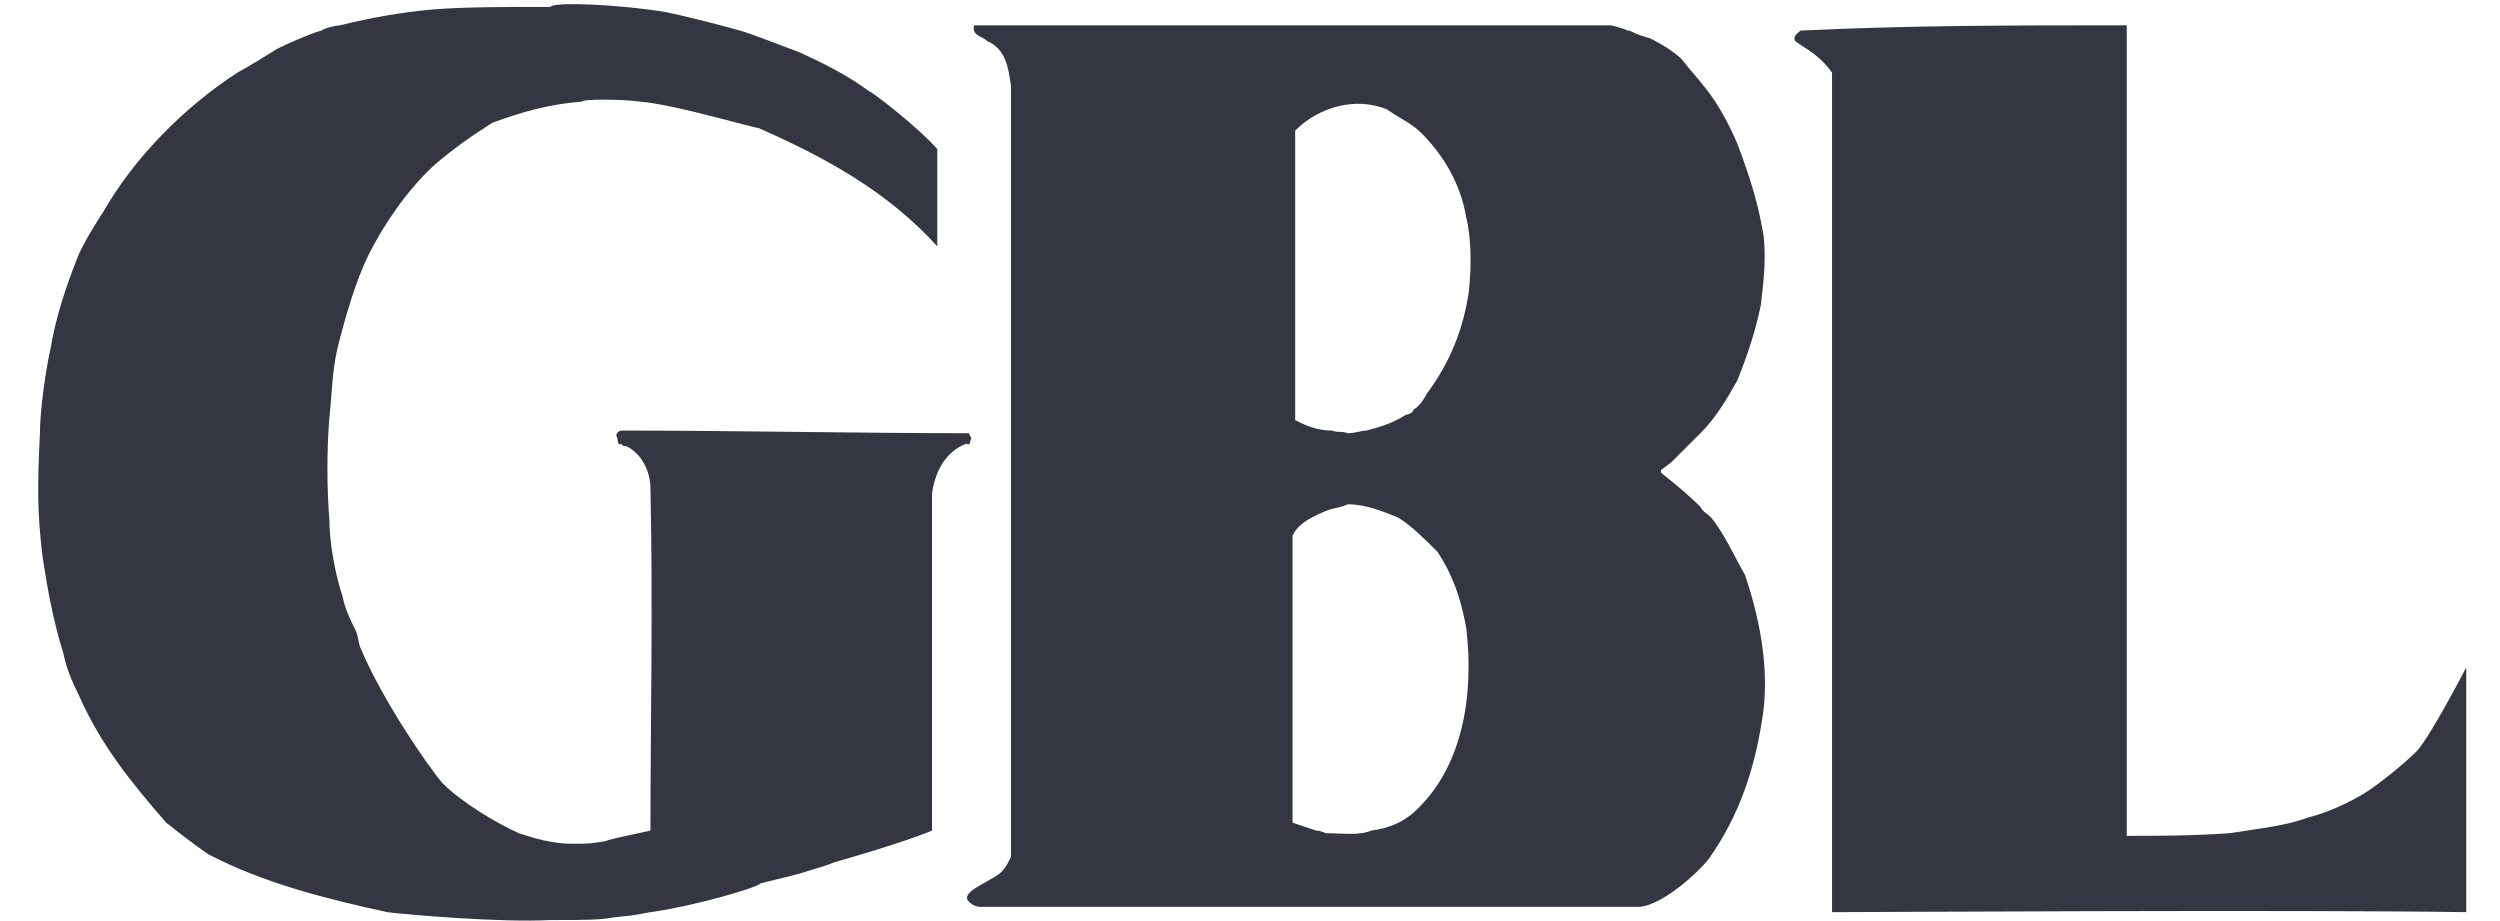 <?xml version="1.0" encoding="utf-8"?>
<!-- Generator: Adobe Illustrator 26.0.1, SVG Export Plug-In . SVG Version: 6.00 Build 0)  -->
<svg version="1.1" id="Layer_1" xmlns="http://www.w3.org/2000/svg" xmlns:xlink="http://www.w3.org/1999/xlink" x="0px" y="0px"
	 viewBox="0 0 95 35" style="enable-background:new 0 0 95 35;" xml:space="preserve">
<style type="text/css">
	.st0{fill:#343741;}
</style>
<g id="g2701" transform="translate(17.717,17.662)">
	<path id="path106" class="st0" d="M7.6-17.2c1.4,0.3,2.8,0.7,2.8,0.7c0.4,0.1,1.9,0.7,2.2,0.8c0.9,0.4,1.9,0.9,2.7,1.5
		c0.1,0,1.9,1.4,2.6,2.2c0,1.2,0,3.7,0,3.7c-1.9-2.1-4.3-3.4-6.8-4.5c-0.2,0-3.2-0.9-4.5-1c-0.7-0.1-2.2-0.1-2.2,0
		C3.1-13.7,2.1-13.4,1-13c-0.8,0.5-1.5,1-2.2,1.6c-1.1,1-2,2.4-2.5,3.4c-0.5,1-0.9,2.4-1.2,3.6c-0.2,0.9-0.2,1.7-0.3,2.6
		c-0.1,1.2-0.1,2.7,0,3.9c0,0.8,0.2,2,0.5,2.9c0.1,0.5,0.3,0.9,0.5,1.3C-4.1,6.5-4.1,6.8-4,7c0.8,1.9,2.5,4.4,3.1,5.1
		c0.7,0.7,2,1.5,2.9,1.9c0.6,0.2,1.3,0.4,2,0.4c0.7,0,0.7,0,1.3-0.1c0.2-0.1,1.3-0.3,1.7-0.4c0-4.1,0.1-8.5,0-13
		C7,0.3,6.7-0.4,6.1-0.7c0,0-0.2,0-0.2-0.1C5.7-0.7,5.8-1,5.7-1.1c0-0.1,0.1-0.2,0.2-0.2c4.5,0,8.9,0.1,13.2,0.1l0.1,0.2
		c-0.1,0.1,0,0.3-0.2,0.2c-0.8,0.3-1.2,1.1-1.3,1.9c0,4.1,0,8.7,0,12.8c-1.2,0.5-3.7,1.2-3.7,1.2c-0.5,0.2-0.6,0.2-0.9,0.3
		c-0.6,0.2-1.1,0.3-1.9,0.5C11,16.1,8.5,16.8,7,17c-1.1,0.2-0.6,0.1-1.4,0.2c-0.5,0.1-1.2,0.1-2.4,0.1C1.3,17.4-2.2,17.1-3,17
		c-2.3-0.5-4.7-1.1-6.8-2.2c-0.6-0.4-1.6-1.2-1.6-1.2c-1.4-1.6-2.5-3-3.3-4.8c-0.3-0.6-0.5-1.1-0.6-1.6c-0.4-1.3-0.6-2.4-0.8-3.7
		c-0.2-1.7-0.2-2.6-0.1-4.7c0-0.8,0.2-2.3,0.4-3.2c0.2-1.2,0.6-2.4,1-3.4c0.2-0.6,1-1.8,1-1.8c1.2-2.1,3.1-4,5.1-5.3
		c0.2-0.1,1.2-0.7,1.5-0.9c0.4-0.2,1.3-0.6,1.7-0.7c0.1-0.1,0.6-0.2,0.7-0.2c1.2-0.3,2.4-0.5,3.5-0.6c1.2-0.1,2.8-0.1,4.5-0.1
		C3.3-17.6,5.8-17.5,7.6-17.2"/>
	<path id="path120" class="st0" d="M63.1-16.7c0,10.5,0,20.5,0,30.8c1.2,0,2.5,0,3.9-0.1c1.3-0.2,2.2-0.3,3-0.6
		c0.8-0.2,1.6-0.6,2.1-0.9c0.5-0.3,1.5-1.1,2-1.6c0.5-0.5,1.9-3.2,1.9-3.2l0,9.3c-6.7-0.1-22.6,0-24.1,0c0-9.5,0-30.6,0-31.9
		c-0.5-0.7-1-0.9-1.4-1.2c-0.1-0.2,0.1-0.3,0.2-0.4C54.9-16.7,58.7-16.7,63.1-16.7"/>
	<path id="path134" class="st0" d="M33.5,1.5c-0.2,0.1-0.3,0.1-0.7,0.2c-0.5,0.2-1.2,0.5-1.4,1l0,10.9c0.3,0.1,0.6,0.2,0.9,0.3
		c0.2,0,0.3,0.1,0.4,0.1c0.6,0,1.2,0.1,1.7-0.1c0.7-0.1,1.1-0.3,1.5-0.6c2-1.7,2.4-4.6,2.1-7.1c-0.2-1.1-0.5-2-1.1-2.9
		c-0.5-0.5-1-1-1.5-1.3C34.9,1.8,34.2,1.5,33.5,1.5z M35-13.5c-1.2-0.5-2.6-0.1-3.5,0.8v11l0.2,0.1c0.4,0.2,0.8,0.3,1.2,0.3
		c0.3,0.1,0.3,0,0.6,0.1c0.3,0,0.5-0.1,0.7-0.1c0.8-0.2,1.2-0.4,1.5-0.6C35.8-1.9,36-2,36-2.1c0.2-0.1,0.4-0.4,0.5-0.6l0,0
		c0.9-1.2,1.4-2.5,1.6-3.9c0.1-0.9,0.1-2-0.1-2.8c-0.2-1.2-0.8-2.3-1.7-3.2C35.9-13,35.4-13.2,35-13.5z M20-16.7
		c1.8,0,22.6,0,23.5,0c0.8,0.2,0.5,0.2,0.7,0.2c0.4,0.2,0.5,0.2,0.8,0.3c0.4,0.2,0.9,0.5,1.2,0.8c0.3,0.4,0.6,0.7,0.9,1.1
		c0.5,0.6,1,1.6,1.2,2.1c0.5,1.3,0.8,2.3,1,3.5c0.1,0.9,0,1.7-0.1,2.6c-0.2,1-0.5,1.9-0.9,2.9c-0.4,0.7-0.8,1.4-1.4,2
		c-0.4,0.4-0.7,0.7-1.1,1.1l-0.4,0.3v0.1c0.5,0.4,1,0.8,1.5,1.3c0.1,0.2,0.2,0.2,0.4,0.4c0.5,0.6,0.9,1.5,1.3,2.2
		c0.5,1.5,0.9,3.3,0.7,5.1c-0.3,2.2-0.9,4-2.1,5.7c-0.4,0.5-1.7,1.7-2.6,1.8c-1.6,0-25,0-25,0c-0.1,0-0.3,0-0.5-0.2
		c-0.4-0.4,1-0.8,1.3-1.2c0.1-0.1,0.2-0.3,0.3-0.5v-0.4c0-9.5,0-19.4,0-28.9c-0.1-0.7-0.2-1.4-0.9-1.7c-0.2-0.2-0.6-0.2-0.5-0.6
		L20-16.7"/>
</g>
</svg>
